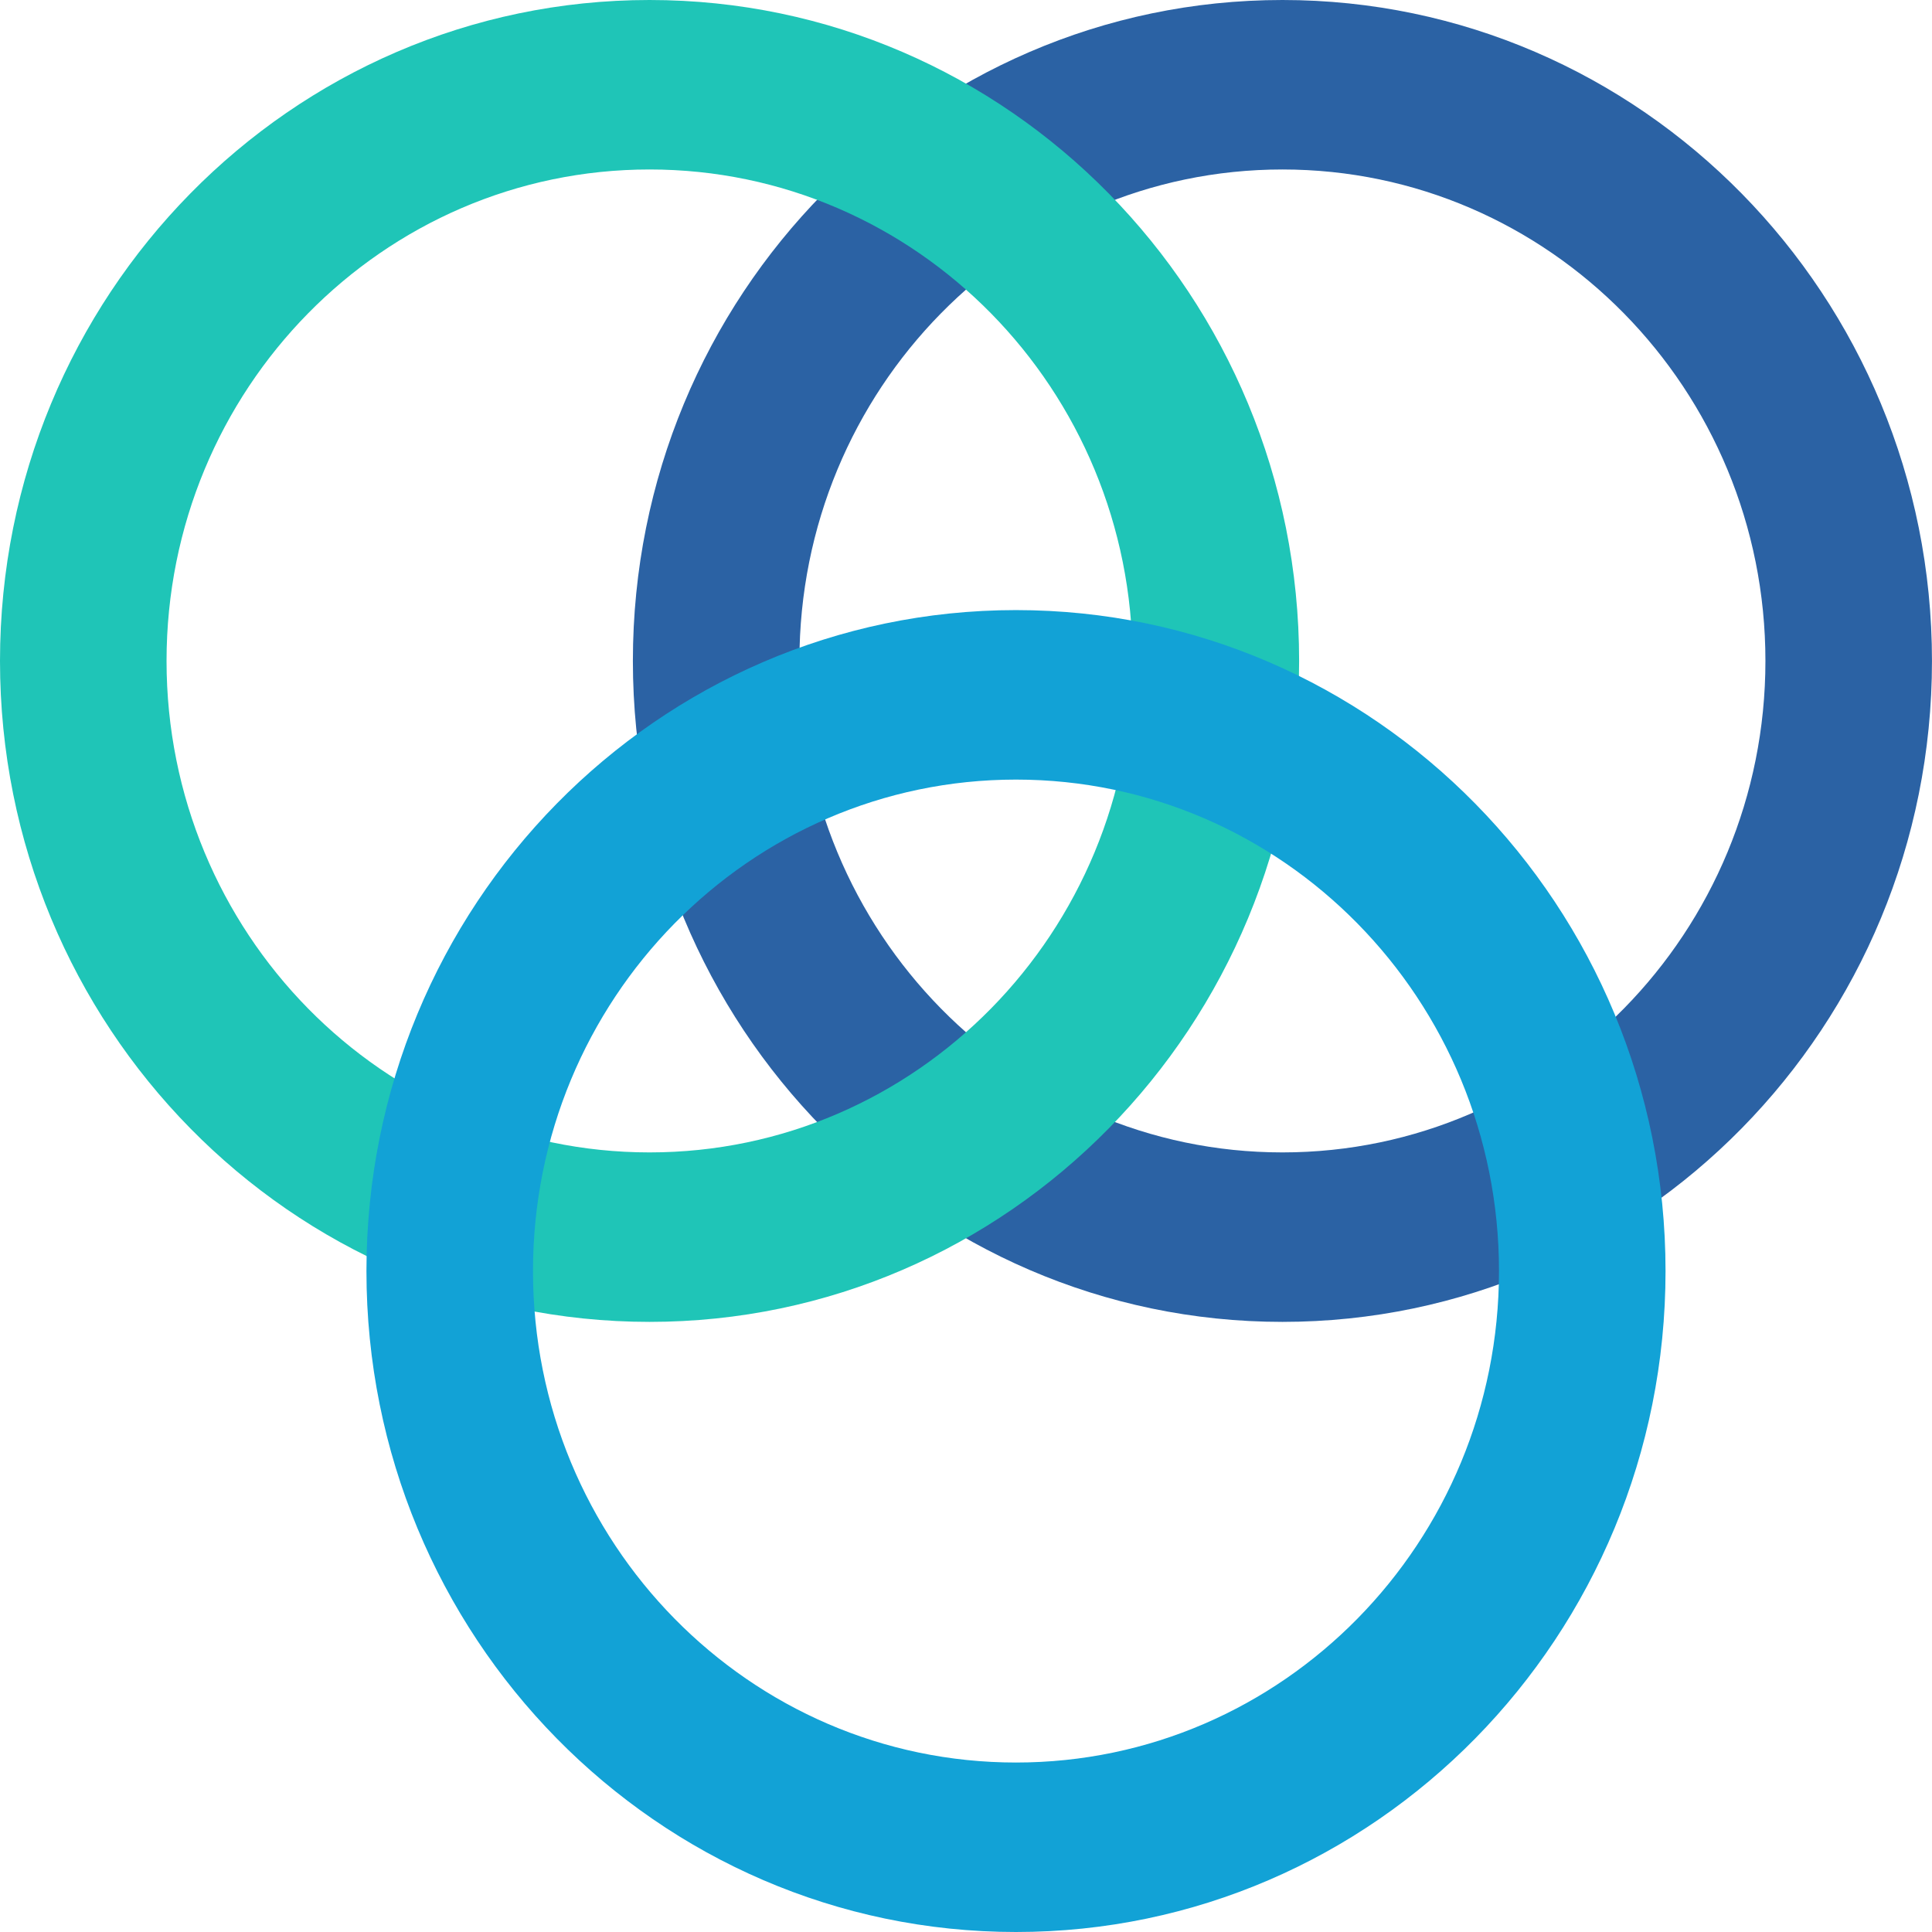 <svg width="64" height="64" viewBox="0 0 64 64" fill="none" xmlns="http://www.w3.org/2000/svg">
<path fill-rule="evenodd" clip-rule="evenodd" d="M42.482 38.175C51.319 38.175 58.482 30.886 58.482 21.895C58.482 12.903 51.319 5.614 42.482 5.614C33.645 5.614 26.482 12.903 26.482 21.895C26.482 30.886 33.645 38.175 42.482 38.175ZM42.482 43.789C54.366 43.789 63.999 33.987 63.999 21.895C63.999 9.803 54.366 0 42.482 0C30.598 0 20.965 9.803 20.965 21.895C20.965 33.987 30.598 43.789 42.482 43.789Z" fill="#2B62A4"/>
<path fill-rule="evenodd" clip-rule="evenodd" d="M21.517 38.175C30.354 38.175 37.517 30.886 37.517 21.895C37.517 12.903 30.354 5.614 21.517 5.614C12.681 5.614 5.517 12.903 5.517 21.895C5.517 30.886 12.681 38.175 21.517 38.175ZM21.517 43.789C33.401 43.789 43.035 33.987 43.035 21.895C43.035 9.803 33.401 0 21.517 0C9.634 0 0 9.803 0 21.895C0 33.987 9.634 43.789 21.517 43.789Z" fill="#1FC5B7"/>
<path fill-rule="evenodd" clip-rule="evenodd" d="M33.656 58.386C42.492 58.386 49.656 51.097 49.656 42.105C49.656 33.114 42.492 25.825 33.656 25.825C24.819 25.825 17.656 33.114 17.656 42.105C17.656 51.097 24.819 58.386 33.656 58.386ZM33.656 64C45.539 64 55.173 54.197 55.173 42.105C55.173 30.013 45.539 20.21 33.656 20.21C21.772 20.21 12.139 30.013 12.139 42.105C12.139 54.197 21.772 64 33.656 64Z" fill="#12A2D6"/>
</svg>
